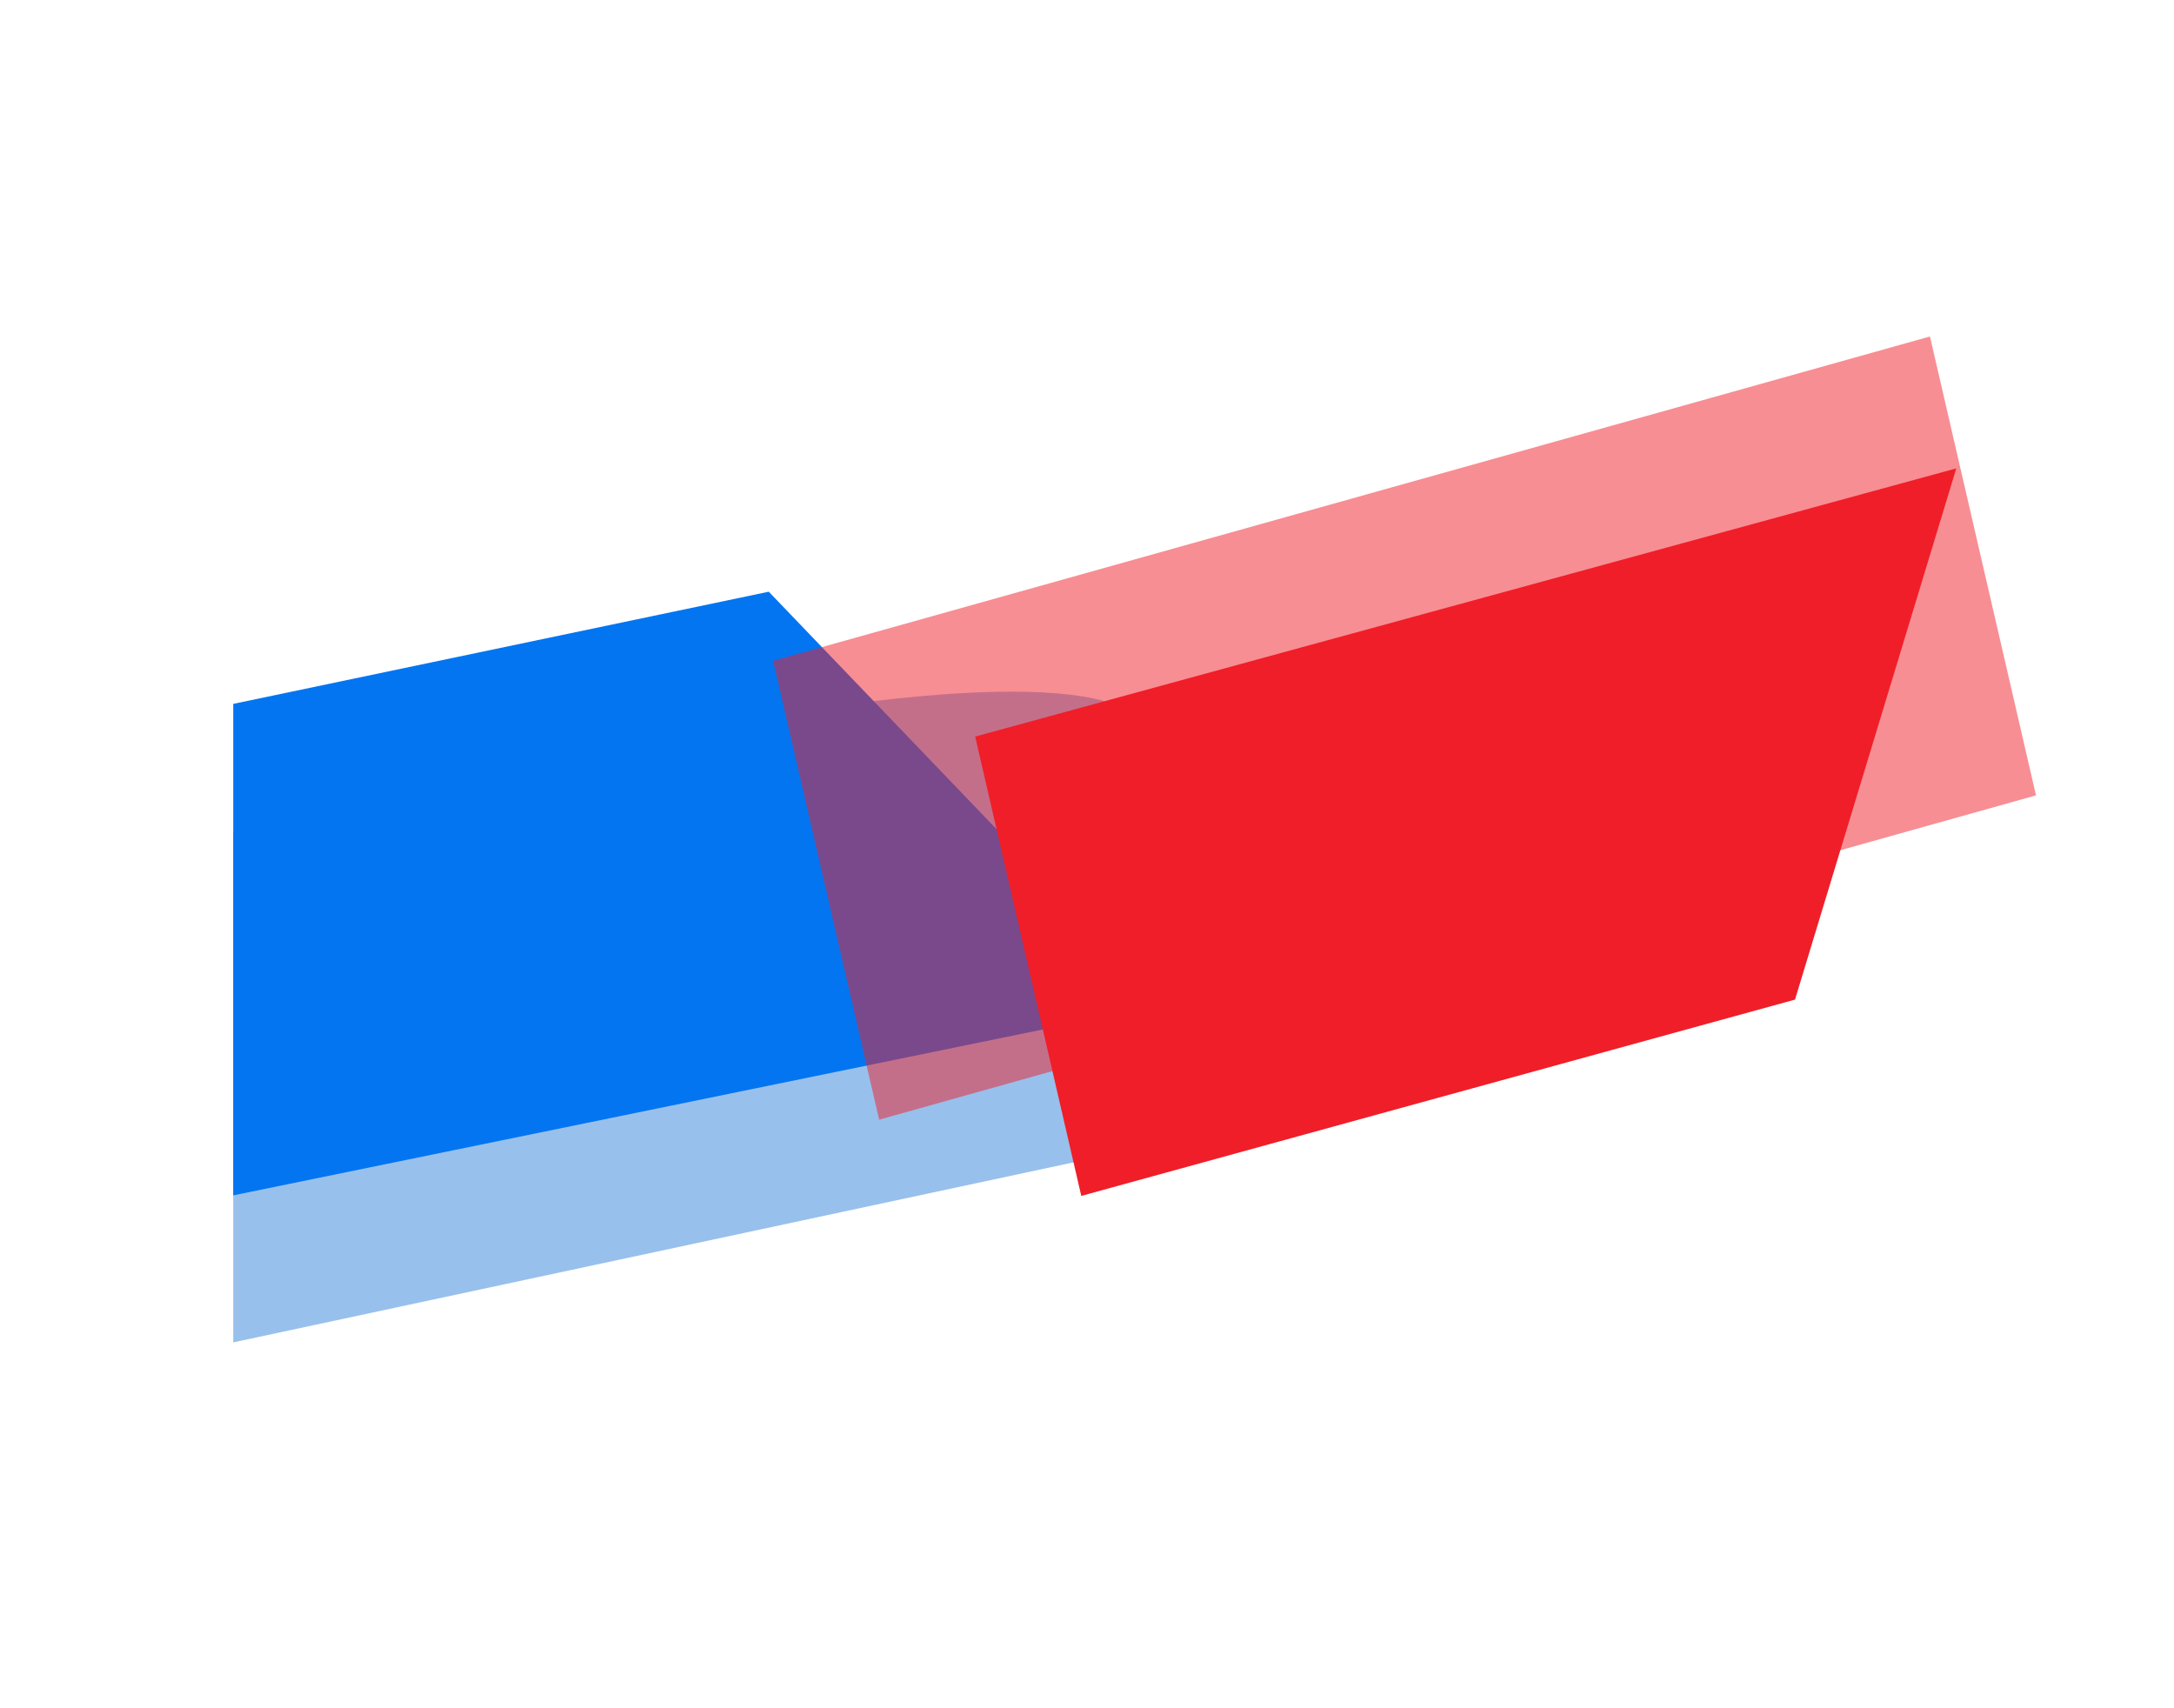 <svg xmlns="http://www.w3.org/2000/svg" width="522" height="410" viewBox="0 0 522 410">
    <g fill="none" fill-rule="evenodd">
        <g>
            <g>
                <g>
                    <path fill="#3383DB" d="M187.005 1.426c30.094-7.449 62.329 14.285 96.704 65.2L59.9 223.874 12.033 111.105c86.555-65.67 144.88-102.23 174.973-109.68z" opacity=".5" transform="translate(56 -148) translate(-55.138 148.62) rotate(23 -182.851 261.076)"/>
                    <path fill="#0375F1" d="M107.843 7.724L234.092 61.804 46.106 191.379 0 82.759z" transform="translate(56 -148) translate(-55.138 148.62) rotate(23 -182.851 261.076)"/>
                </g>
                <g fill="#F01E28">
                    <path d="M182.523 0L244.182 94.919 44.84 236 37.603 102.904z" transform="translate(56 -148) translate(-55.138 148.62) rotate(-160 245.903 136.535)"/>
                    <path d="M234.39 0.598L296 95.423 61.61 263.598 0 168.774z" opacity=".5" transform="translate(56 -148) translate(-55.138 148.62) rotate(-160 245.903 136.535)"/>
                </g>
            </g>
        </g>
    </g>
</svg>
